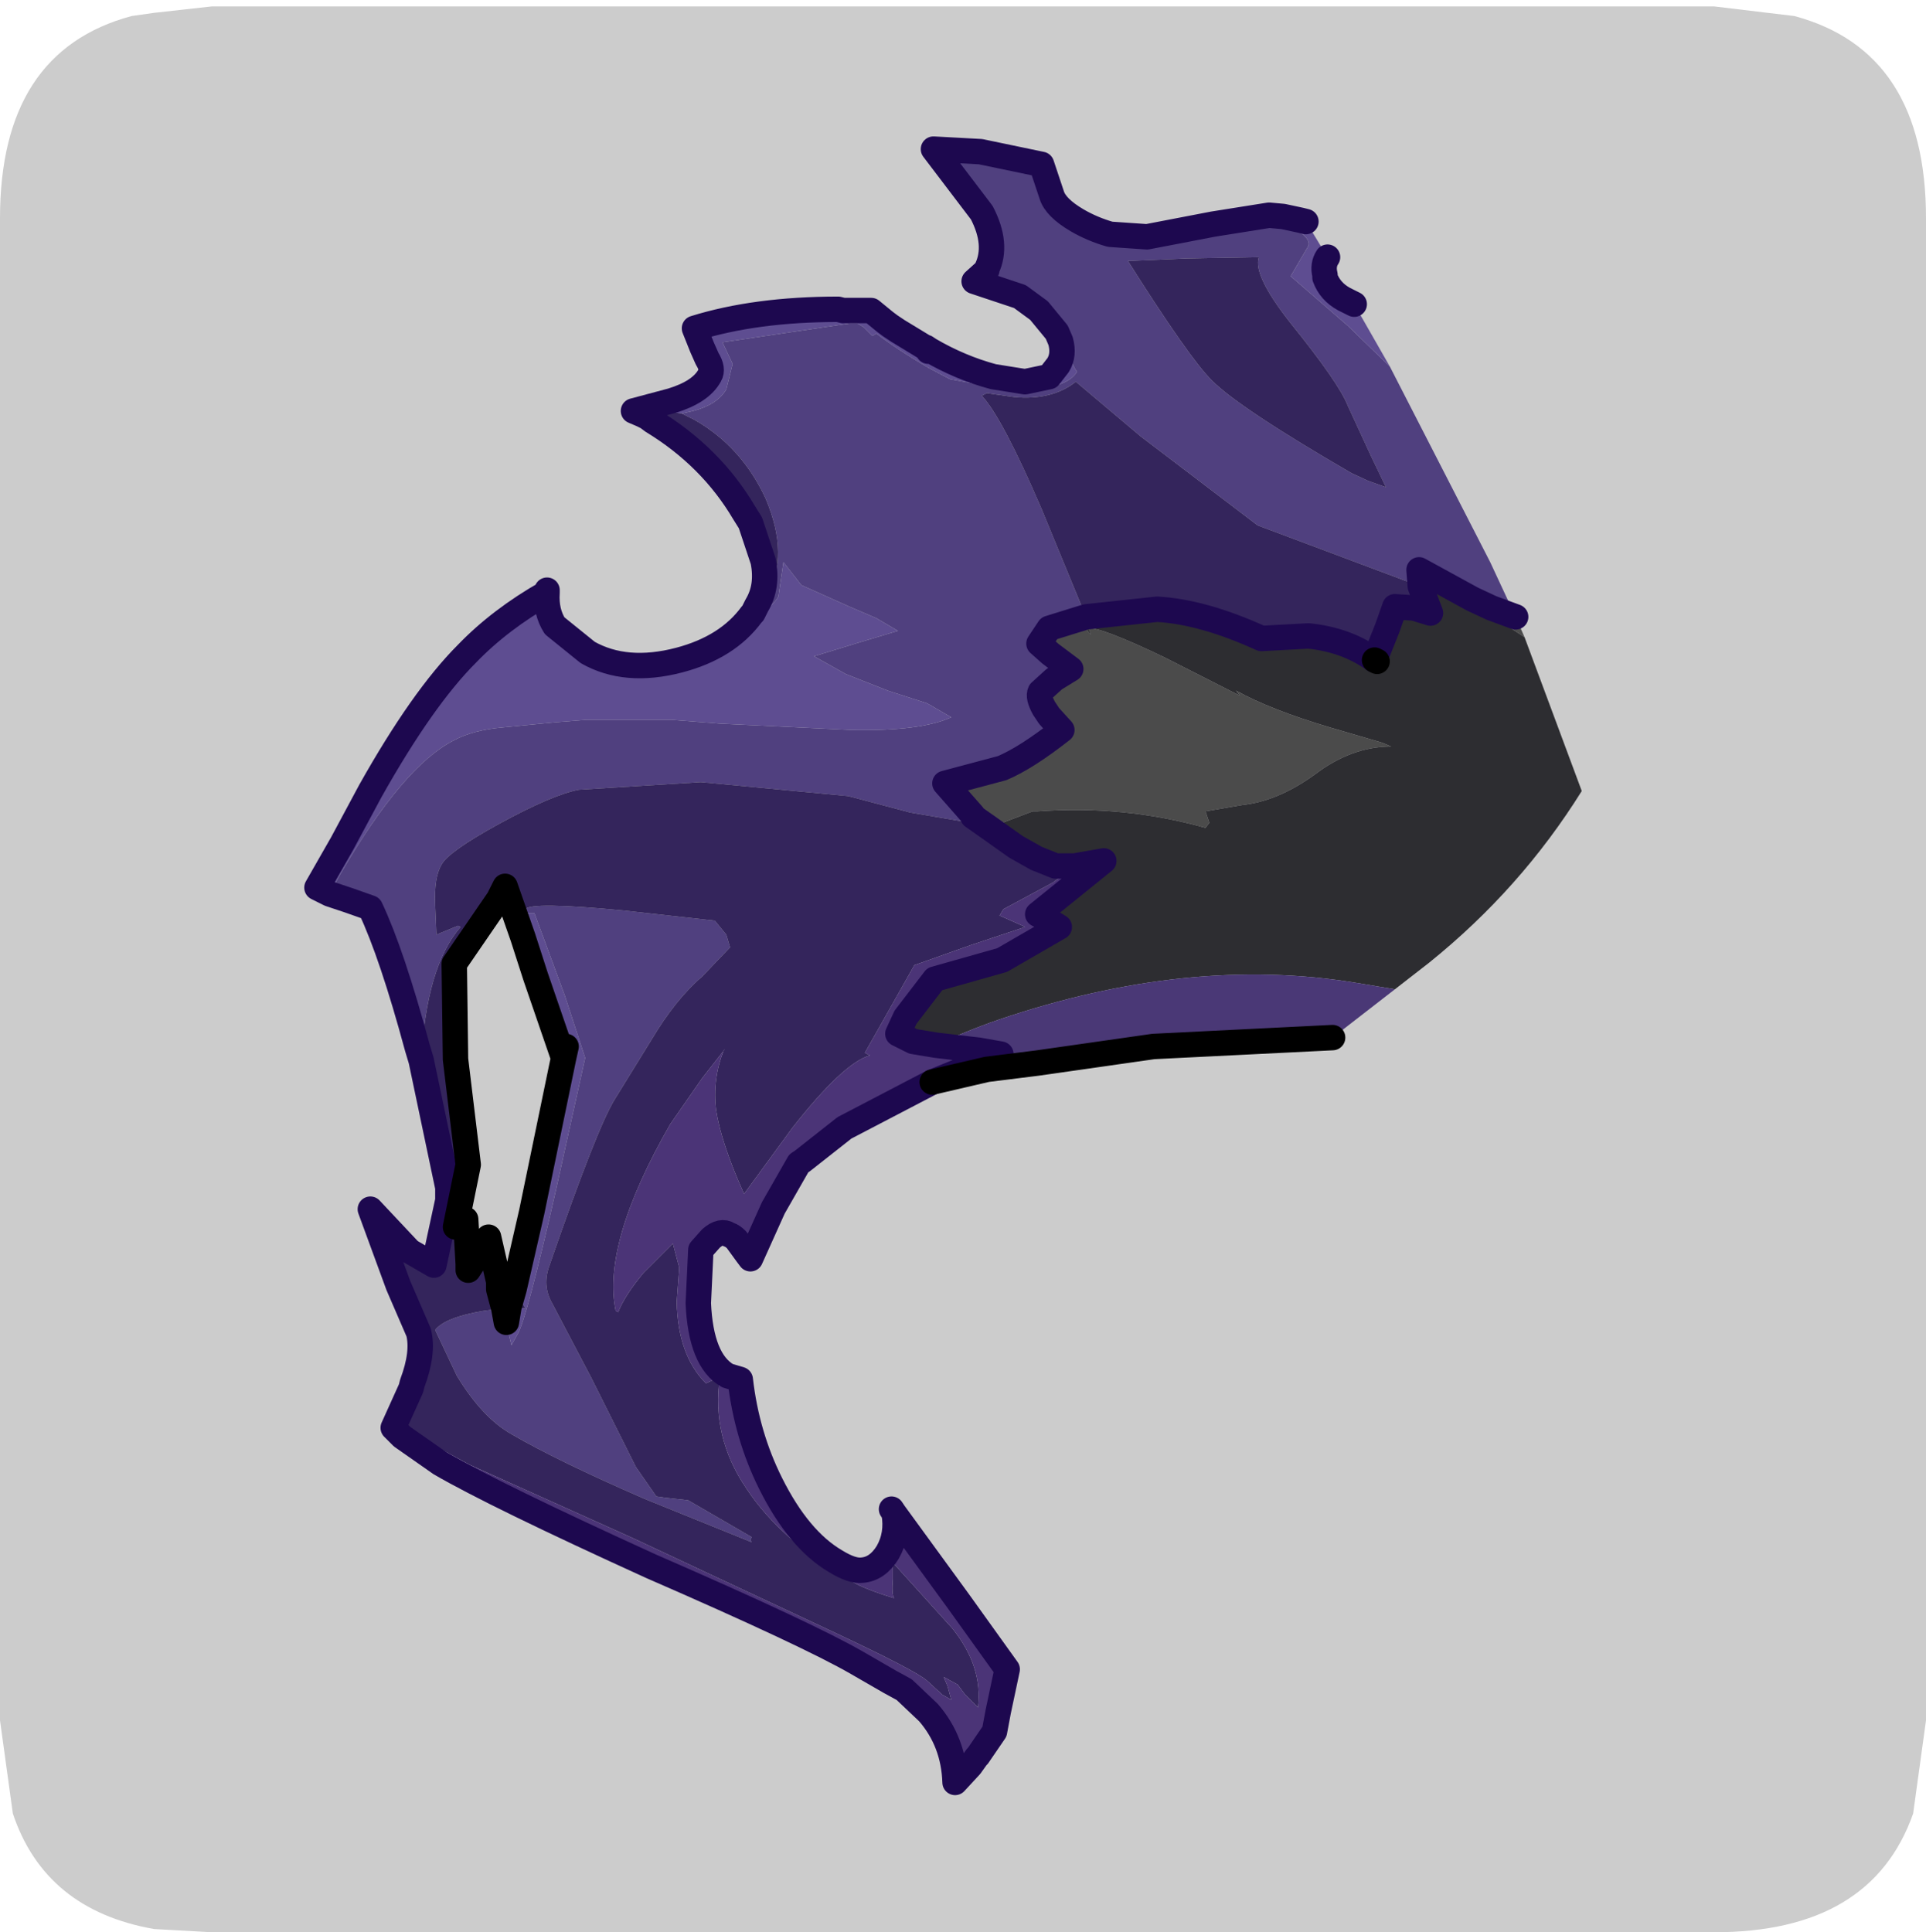 <?xml version="1.0" encoding="UTF-8" standalone="no"?>
<svg xmlns:ffdec="https://www.free-decompiler.com/flash" xmlns:xlink="http://www.w3.org/1999/xlink" ffdec:objectType="frame" height="30.1px" width="30.0px" xmlns="http://www.w3.org/2000/svg">
  <g transform="matrix(1.0, 0.0, 0.0, 1.0, 0.0, 0.0)">
    <use ffdec:characterId="1" height="30.0" transform="matrix(1.0, 0.0, 0.0, 1.0, 0.0, 0.0)" width="30.0" xlink:href="#shape0"/>
    <use ffdec:characterId="5" height="30.0" transform="matrix(1.0, 0.0, 0.0, 1.0, 0.0, 0.1)" width="30.0" xlink:href="#sprite0"/>
  </g>
  <defs>
    <g id="shape0" transform="matrix(1.0, 0.0, 0.0, 1.0, 0.0, 0.0)">
      <path d="M0.0 0.0 L30.0 0.0 30.0 30.0 0.0 30.0 0.0 0.0" fill="#33cc66" fill-opacity="0.0" fill-rule="evenodd" stroke="none"/>
    </g>
    <g id="sprite0" transform="matrix(1.0, 0.0, 0.0, 1.0, 0.0, 0.0)">
      <use ffdec:characterId="2" height="30.0" transform="matrix(1.0, 0.0, 0.0, 1.0, 0.0, 0.0)" width="30.0" xlink:href="#shape1"/>
      <filter id="filter0">
        <feColorMatrix in="SourceGraphic" result="filterResult0" type="matrix" values="0 0 0 0 1.0,0 0 0 0 1.0,0 0 0 0 1.0,0 0 0 1 0"/>
        <feConvolveMatrix divisor="25.0" in="filterResult0" kernelMatrix="1 1 1 1 1 1 1 1 1 1 1 1 1 1 1 1 1 1 1 1 1 1 1 1 1" order="5 5" result="filterResult1"/>
        <feComposite in="SourceGraphic" in2="filterResult1" operator="over" result="filterResult2"/>
      </filter>
      <use ffdec:characterId="4" filter="url(#filter0)" height="65.25" transform="matrix(0.396, 0.0, 0.0, 0.396, 4.739, 2.025)" width="50.25" xlink:href="#sprite1"/>
    </g>
    <g id="shape1" transform="matrix(1.0, 0.0, 0.0, 1.0, 0.0, 0.0)">
      <path d="M27.95 0.15 Q30.0 0.7 30.0 3.3 L30.0 26.7 29.8 28.15 Q29.15 30.0 26.7 30.0 L3.3 30.0 2.4 29.95 Q0.7 29.65 0.2 28.15 L0.0 26.7 0.0 3.3 Q0.0 0.7 2.05 0.15 L2.4 0.1 3.3 0.0 26.7 0.0 27.95 0.15" fill="#cccccc" fill-rule="evenodd" stroke="none"/>
    </g>
    <g id="sprite1" transform="matrix(1.0, 0.0, 0.0, 1.0, -0.35, 8.9)">
      <use ffdec:characterId="3" height="65.25" transform="matrix(1.0, 0.0, 0.0, 1.0, 0.35, -8.9)" width="50.25" xlink:href="#shape2"/>
    </g>
    <g id="shape2" transform="matrix(1.0, 0.0, 0.0, 1.0, -0.35, 8.9)">
      <path d="M30.1 -0.85 L29.95 -1.2 29.25 -2.05 28.5 -2.6 27.0 -3.1 26.7 -3.2 27.2 -3.65 27.2 -3.7 Q27.65 -4.65 27.0 -5.9 L25.1 -8.4 26.95 -8.3 29.35 -7.8 29.75 -6.6 Q29.9 -6.1 30.75 -5.6 31.35 -5.25 32.05 -5.05 L33.5 -4.95 36.1 -5.45 38.3 -5.8 39.25 -5.3 Q39.95 -4.9 39.85 -4.6 L39.15 -3.4 41.4 -1.45 43.05 0.15 47.0 7.85 48.0 10.0 47.05 9.65 46.3 9.3 44.2 8.15 44.25 8.8 37.85 6.4 33.25 2.9 30.7 0.75 Q29.75 1.5 28.25 1.35 L27.2 1.2 27.0 1.3 Q27.8 2.15 29.35 5.75 L31.1 10.0 29.65 10.45 29.25 11.05 29.7 11.45 30.5 12.05 29.85 12.45 29.3 12.95 Q29.2 13.15 29.45 13.6 L29.65 13.9 30.15 14.45 Q28.75 15.55 27.8 15.95 L25.55 16.55 26.65 17.8 26.65 17.85 27.15 18.2 24.2 17.7 21.75 17.05 15.95 16.5 11.15 16.8 Q10.1 17.0 8.0 18.15 6.0 19.25 5.75 19.75 5.45 20.25 5.5 21.35 L5.55 22.5 6.4 22.15 6.5 22.2 Q5.15 23.75 4.95 27.45 L4.8 26.95 Q3.8 23.25 2.95 21.45 L2.1 21.15 1.35 20.9 1.75 20.15 Q4.25 15.85 6.25 14.85 7.0 14.45 8.15 14.35 L10.2 14.15 11.45 14.05 14.8 14.05 16.7 14.2 21.9 14.45 Q24.6 14.5 25.8 13.95 L24.85 13.4 23.45 12.95 23.3 12.9 21.65 12.25 20.4 11.55 22.2 11.0 23.7 10.55 22.85 10.05 21.8 9.6 19.9 8.75 19.2 7.85 19.0 9.2 Q18.7 9.7 18.2 9.75 L18.05 9.8 18.55 9.15 Q19.45 7.6 18.5 5.35 17.55 3.3 15.7 2.25 L15.2 2.0 15.65 1.9 Q16.6 1.65 16.95 1.05 L17.2 0.05 16.8 -0.8 21.85 -1.55 22.1 -1.55 22.35 -1.4 22.7 -1.05 22.85 -1.15 Q23.7 -0.5 24.9 0.2 L25.75 0.65 27.7 1.0 27.75 1.0 Q30.25 1.2 30.75 0.35 L30.7 0.3 30.1 -0.85 M39.15 -1.55 Q37.65 -3.45 37.9 -4.15 L35.1 -4.1 32.75 -4.0 Q35.15 -0.2 36.05 0.7 37.15 1.8 41.55 4.35 L42.2 4.65 42.9 4.9 42.3 3.65 41.4 1.7 Q41.05 0.8 39.15 -1.55 M8.95 21.65 L9.05 21.5 Q9.25 21.2 12.9 21.55 L16.5 21.95 16.95 22.5 17.1 23.0 16.0 24.15 Q14.95 25.05 14.0 26.65 L12.55 29.0 Q11.85 30.15 10.0 35.5 9.7 36.3 10.1 37.0 L11.65 39.95 13.4 43.45 14.2 44.6 14.55 44.65 15.45 44.75 17.95 46.2 17.9 46.3 17.95 46.4 13.75 44.7 Q10.3 43.2 8.5 42.15 7.35 41.5 6.35 39.85 L5.5 38.05 Q5.9 37.55 7.4 37.3 L8.15 37.2 8.5 38.65 8.75 38.2 Q9.1 37.6 10.25 32.55 L11.4 27.35 10.6 24.9 9.4 21.65 8.95 21.65" fill="#50407f" fill-rule="evenodd" stroke="none"/>
      <path d="M30.1 -0.85 L30.7 0.3 30.75 0.35 Q30.25 1.2 27.75 1.0 L27.7 1.0 25.75 0.65 24.9 0.2 Q23.7 -0.5 22.85 -1.15 L22.7 -1.05 22.35 -1.4 22.1 -1.55 21.85 -1.55 16.8 -0.8 17.2 0.05 16.95 1.05 Q16.6 1.65 15.65 1.9 L15.2 2.0 14.5 1.9 13.65 2.05 13.3 1.9 14.8 1.5 Q15.95 1.15 16.3 0.5 16.45 0.25 16.2 -0.15 L16.0 -0.6 15.7 -1.35 Q18.1 -2.1 21.35 -2.1 L21.55 -2.05 21.9 -2.05 22.65 -2.05 23.2 -1.6 23.4 -1.45 23.7 -1.25 24.85 -0.55 24.9 -0.45 24.95 -0.5 Q26.15 0.2 27.45 0.55 L28.7 0.75 29.65 0.55 30.0 0.1 Q30.25 -0.3 30.1 -0.85 M18.05 9.8 L18.2 9.75 Q18.7 9.7 19.0 9.2 L19.2 7.85 19.9 8.75 21.8 9.6 22.85 10.05 23.7 10.55 22.2 11.0 20.4 11.55 21.65 12.25 23.3 12.9 23.45 12.95 24.85 13.4 25.8 13.95 Q24.6 14.5 21.9 14.45 L16.7 14.2 14.8 14.05 11.45 14.05 10.2 14.15 8.15 14.35 Q7.0 14.45 6.25 14.85 4.25 15.85 1.75 20.15 L1.35 20.9 0.85 20.65 1.85 18.9 2.95 16.85 Q5.0 13.2 6.75 11.45 8.05 10.1 9.9 9.05 9.85 9.8 10.2 10.35 L11.5 11.4 Q13.0 12.25 15.1 11.7 17.0 11.2 17.95 9.9 L18.0 9.85 18.05 9.8 M43.05 0.15 L41.4 -1.45 39.15 -3.4 39.85 -4.6 Q39.95 -4.9 39.25 -5.3 L38.3 -5.8 38.85 -5.75 39.55 -5.6 39.75 -5.55 40.6 -4.15 Q40.4 -3.85 40.5 -3.45 L40.5 -3.35 Q40.7 -2.8 41.25 -2.5 L41.65 -2.3 43.05 0.15 M8.15 37.2 L8.2 37.2 8.3 37.75 8.4 37.15 9.05 37.2 8.6 36.45 9.3 33.4 10.55 27.35 9.45 24.15 8.95 22.6 8.85 21.9 8.95 21.65 9.4 21.65 10.6 24.9 11.4 27.35 10.25 32.55 Q9.1 37.6 8.75 38.2 L8.5 38.65 8.15 37.2 M10.65 26.9 L10.55 27.35 10.65 26.9" fill="#5e4d91" fill-rule="evenodd" stroke="none"/>
      <path d="M15.2 2.0 L15.7 2.25 Q17.55 3.3 18.5 5.35 19.45 7.6 18.55 9.15 L18.05 9.8 18.0 9.85 18.15 9.55 Q18.6 8.8 18.4 7.8 L17.9 6.3 17.65 5.9 Q16.35 3.7 14.05 2.3 L13.85 2.15 13.65 2.05 14.5 1.9 15.2 2.0 M4.95 27.45 Q5.15 23.75 6.5 22.2 L6.4 22.15 5.55 22.5 5.5 21.35 Q5.45 20.25 5.75 19.75 6.0 19.25 8.0 18.15 10.1 17.0 11.15 16.8 L15.95 16.5 21.75 17.05 24.2 17.7 27.15 18.2 28.35 19.05 29.15 19.5 29.9 19.8 30.65 19.8 29.8 20.45 27.85 21.5 27.7 21.75 28.6 22.15 28.7 22.2 26.6 22.9 24.35 23.7 22.4 27.15 22.6 27.25 Q21.55 27.55 19.55 30.1 L17.65 32.7 Q16.75 30.7 16.55 29.4 16.4 28.2 16.85 27.05 L16.9 27.0 16.0 28.15 14.75 29.95 Q12.05 34.65 12.6 37.3 L12.7 37.35 Q12.95 36.7 13.7 35.8 L14.85 34.65 15.1 35.6 15.0 36.95 Q15.05 39.05 16.15 40.15 L16.7 39.9 Q16.35 42.25 17.75 44.3 19.1 46.35 21.9 47.95 22.4 48.25 23.55 48.6 23.45 48.45 23.5 47.85 L23.5 47.2 25.85 49.8 Q27.05 51.3 26.85 52.9 L26.35 52.4 26.05 52.0 25.5 51.7 25.65 52.05 25.8 52.6 25.45 52.4 24.85 51.85 Q24.4 51.45 21.2 49.95 L13.3 46.25 6.85 43.35 4.45 42.05 4.3 41.9 4.25 41.85 Q4.85 41.35 4.55 40.35 L4.6 40.15 Q5.05 38.95 4.85 38.15 L4.05 36.3 2.95 33.3 4.5 34.95 5.45 35.5 6.0 32.95 6.0 32.45 4.95 27.45 M31.1 10.0 L29.35 5.75 Q27.8 2.15 27.0 1.3 L27.2 1.2 28.25 1.35 Q29.75 1.5 30.7 0.75 L33.25 2.9 37.85 6.4 44.25 8.8 44.65 9.85 44.0 9.65 43.25 9.6 42.95 10.45 42.45 11.7 Q41.35 10.9 39.85 10.75 L38.0 10.85 Q35.7 9.8 33.9 9.7 L31.1 10.0 M39.15 -1.55 Q41.05 0.8 41.4 1.7 L42.3 3.65 42.9 4.9 42.2 4.65 41.55 4.35 Q37.15 1.8 36.05 0.7 35.15 -0.2 32.75 -4.0 L35.1 -4.1 37.9 -4.15 Q37.65 -3.45 39.15 -1.55 M8.15 37.2 L7.4 37.3 Q5.9 37.55 5.5 38.05 L6.35 39.85 Q7.35 41.5 8.5 42.15 10.3 43.2 13.75 44.7 L17.95 46.4 17.9 46.3 17.95 46.2 15.45 44.75 14.55 44.65 14.2 44.6 13.4 43.45 11.65 39.95 10.1 37.0 Q9.7 36.3 10.0 35.5 11.85 30.15 12.55 29.0 L14.0 26.65 Q14.95 25.05 16.0 24.15 L17.1 23.0 16.95 22.5 16.5 21.95 12.9 21.55 Q9.25 21.2 9.05 21.5 L8.95 21.65 8.85 21.9 8.95 22.6 8.6 21.6 8.25 20.6 8.0 21.1 6.25 23.65 6.3 27.4 6.8 31.55 6.3 34.0 6.5 33.85 6.7 33.7 6.8 35.45 6.8 35.7 7.35 34.85 7.6 34.4 8.0 36.15 8.0 36.45 8.2 37.2 8.15 37.2 M8.4 37.15 L8.6 36.45 9.05 37.2 8.4 37.15" fill="#34255c" fill-rule="evenodd" stroke="none"/>
      <path d="M27.15 18.2 L26.65 17.85 26.65 17.8 25.55 16.55 27.8 15.95 Q28.75 15.55 30.15 14.45 L29.65 13.9 29.45 13.6 Q29.2 13.15 29.3 12.95 L29.85 12.45 30.5 12.05 29.7 11.45 29.25 11.05 29.65 10.45 31.1 10.0 31.2 10.45 31.15 10.5 31.2 10.6 31.3 10.7 31.2 10.45 Q31.7 10.4 34.2 11.6 L37.15 13.1 37.0 12.9 Q38.35 13.65 40.7 14.35 L42.75 14.95 43.1 15.1 Q41.55 15.1 40.1 16.2 38.65 17.25 37.25 17.4 L35.8 17.65 35.95 18.1 35.8 18.3 Q32.6 17.4 29.2 17.65 L29.05 17.65 29.0 17.65 27.55 18.2 27.15 18.2 M47.05 9.65 L48.0 10.0 48.35 10.8 47.2 10.05 47.25 9.95 47.05 9.65" fill="#4b4b4b" fill-rule="evenodd" stroke="none"/>
      <path d="M44.25 8.8 L44.2 8.15 46.3 9.3 47.05 9.65 47.25 9.95 47.2 10.05 48.35 10.8 50.6 16.85 Q48.2 20.7 44.6 23.6 L43.25 24.65 41.75 24.4 Q35.15 23.3 27.65 25.85 26.35 26.3 25.2 26.85 L24.3 26.7 23.7 26.4 24.0 25.75 25.15 24.25 27.8 23.5 30.05 22.2 29.4 21.8 29.2 21.7 31.8 19.6 30.65 19.8 29.9 19.8 29.15 19.5 28.35 19.05 27.15 18.2 27.55 18.2 29.0 17.65 29.05 17.65 29.2 17.65 Q32.6 17.4 35.8 18.3 L35.95 18.1 35.8 17.65 37.25 17.4 Q38.65 17.25 40.1 16.2 41.55 15.1 43.1 15.1 L42.75 14.95 40.7 14.35 Q38.35 13.65 37.0 12.9 L37.15 13.1 34.2 11.6 Q31.7 10.4 31.2 10.45 L31.3 10.7 31.2 10.6 31.15 10.5 31.2 10.45 31.1 10.0 33.9 9.7 Q35.7 9.8 38.0 10.85 L39.85 10.75 Q41.35 10.9 42.45 11.7 L42.95 10.45 43.25 9.6 44.0 9.65 44.65 9.85 44.25 8.8 M42.45 11.7 L42.55 11.75 42.45 11.7" fill="#2d2d31" fill-rule="evenodd" stroke="none"/>
      <path d="M30.65 19.8 L31.8 19.6 29.2 21.7 29.4 21.8 30.05 22.2 27.8 23.5 25.15 24.25 24.0 25.75 23.7 26.4 24.3 26.7 25.2 26.85 26.9 27.05 27.75 27.2 25.05 28.3 21.6 30.1 19.95 31.4 19.8 31.5 18.8 33.25 17.9 35.25 17.75 35.05 17.35 34.5 Q17.2 34.35 17.05 34.3 16.75 34.1 16.35 34.45 L15.95 34.9 15.85 37.0 Q15.95 39.25 17.0 39.85 L17.5 40.0 Q17.75 42.2 18.7 44.1 19.8 46.3 21.25 47.15 21.9 47.55 22.3 47.5 22.9 47.45 23.3 46.8 23.7 46.1 23.55 45.25 L26.1 48.75 28.0 51.4 27.65 53.05 27.5 53.85 26.85 54.8 26.8 54.85 26.55 55.2 25.95 55.85 Q25.9 54.25 24.9 53.1 L23.95 52.2 23.4 51.9 22.1 51.15 Q20.2 50.05 14.0 47.35 7.85 44.55 5.7 43.3 L4.2 42.25 3.85 41.9 4.55 40.35 Q4.85 41.35 4.25 41.85 L4.3 41.9 4.45 42.05 6.85 43.35 13.3 46.25 21.2 49.95 Q24.4 51.45 24.85 51.85 L25.45 52.4 25.8 52.6 25.65 52.05 25.5 51.7 26.05 52.0 26.35 52.4 26.85 52.9 Q27.05 51.3 25.85 49.8 L23.5 47.2 23.5 47.85 Q23.45 48.45 23.55 48.6 22.4 48.25 21.9 47.95 19.1 46.35 17.75 44.3 16.35 42.25 16.7 39.9 L16.15 40.15 Q15.05 39.05 15.0 36.95 L15.1 35.6 14.85 34.65 13.7 35.8 Q12.95 36.7 12.7 37.35 L12.6 37.3 Q12.05 34.65 14.75 29.95 L16.0 28.15 16.9 27.0 16.85 27.05 Q16.4 28.2 16.55 29.4 16.75 30.7 17.65 32.7 L19.55 30.1 Q21.55 27.55 22.6 27.25 L22.4 27.15 24.35 23.7 26.6 22.9 28.7 22.2 28.6 22.15 27.7 21.75 27.85 21.5 29.8 20.45 30.65 19.8" fill="#4b3477" fill-rule="evenodd" stroke="none"/>
      <path d="M25.2 26.85 Q26.35 26.3 27.65 25.85 35.15 23.3 41.75 24.4 L43.25 24.65 40.8 26.55 33.75 26.9 29.2 27.55 27.2 27.8 25.05 28.3 27.75 27.2 26.9 27.05 25.2 26.85" fill="#4a3876" fill-rule="evenodd" stroke="none"/>
      <path d="M38.3 -5.8 L36.1 -5.45 33.5 -4.95 32.05 -5.05 Q31.35 -5.25 30.75 -5.6 29.9 -6.1 29.75 -6.6 L29.35 -7.8 26.95 -8.3 25.1 -8.4 27.0 -5.9 Q27.65 -4.65 27.2 -3.7 L27.2 -3.65 26.7 -3.2 27.0 -3.1 28.5 -2.6 29.25 -2.05 29.95 -1.2 30.1 -0.85 Q30.25 -0.3 30.0 0.1 L29.65 0.55 28.7 0.75 27.45 0.55 Q26.15 0.2 24.95 -0.5 L24.85 -0.55 24.8 -0.6 24.95 -0.5 24.9 -0.45 24.85 -0.55 23.7 -1.25 23.4 -1.45 23.2 -1.6 22.65 -2.05 21.9 -2.05 21.55 -2.05 21.35 -2.1 Q18.1 -2.1 15.7 -1.35 L16.0 -0.6 16.2 -0.15 Q16.45 0.25 16.3 0.5 15.95 1.15 14.8 1.5 L13.3 1.9 13.65 2.05 13.85 2.15 14.05 2.3 Q16.35 3.7 17.65 5.9 L17.9 6.3 18.4 7.8 Q18.6 8.8 18.15 9.55 L18.0 9.85 17.95 9.9 Q17.0 11.2 15.1 11.7 13.0 12.25 11.5 11.4 L10.2 10.35 Q9.85 9.8 9.9 9.05 8.05 10.1 6.75 11.45 5.0 13.2 2.95 16.85 L1.85 18.9 0.85 20.65 1.35 20.9 2.1 21.15 2.95 21.45 Q3.8 23.25 4.8 26.95 L4.95 27.45 6.0 32.45 6.0 32.95 5.45 35.5 4.5 34.95 2.95 33.3 4.05 36.3 4.85 38.15 Q5.05 38.95 4.6 40.15 L4.55 40.35 3.85 41.9 4.2 42.25 5.7 43.3 Q7.85 44.55 14.0 47.35 20.2 50.05 22.1 51.15 L23.4 51.9 23.95 52.2 24.9 53.1 Q25.9 54.25 25.95 55.85 L26.55 55.2 26.8 54.85 M27.15 18.2 L26.65 17.85 26.65 17.8 25.55 16.55 27.8 15.95 Q28.75 15.55 30.15 14.45 L29.65 13.9 29.45 13.6 Q29.2 13.15 29.3 12.95 L29.85 12.45 30.5 12.05 29.7 11.45 29.25 11.05 29.65 10.45 31.1 10.0 33.9 9.7 Q35.7 9.8 38.0 10.85 L39.85 10.75 Q41.35 10.9 42.45 11.7 L42.95 10.45 43.25 9.6 44.0 9.65 44.65 9.85 44.25 8.8 44.2 8.15 46.3 9.3 47.05 9.65 48.0 10.0 M38.3 -5.8 L38.85 -5.75 39.55 -5.6 39.75 -5.55 M40.6 -4.15 Q40.4 -3.85 40.5 -3.45 L40.5 -3.35 Q40.7 -2.8 41.25 -2.5 L41.65 -2.3 M9.9 9.05 L9.9 8.95 M27.15 18.2 L28.35 19.05 29.15 19.5 29.9 19.8 30.65 19.8 31.8 19.6 29.2 21.7 29.4 21.8 30.05 22.2 27.8 23.5 25.15 24.25 24.0 25.75 23.7 26.4 24.3 26.7 25.2 26.85 26.9 27.05 27.75 27.2 25.05 28.3 21.6 30.1 19.95 31.4 19.8 31.5 18.8 33.25 17.9 35.25 17.75 35.05 17.35 34.5 Q17.2 34.35 17.05 34.3 16.75 34.1 16.35 34.45 L15.95 34.9 15.85 37.0 Q15.95 39.25 17.0 39.85 L17.5 40.0 Q17.75 42.2 18.7 44.1 19.8 46.3 21.25 47.15 21.9 47.55 22.3 47.5 22.9 47.45 23.3 46.8 23.7 46.1 23.55 45.25 L23.45 45.1 M26.85 54.8 L27.5 53.85 27.65 53.05 28.0 51.4 26.1 48.75 23.55 45.25" fill="none" stroke="#1d084f" stroke-linecap="round" stroke-linejoin="round" stroke-width="1.0"/>
      <path d="M42.45 11.7 L42.55 11.75 42.45 11.7 M40.8 26.55 L33.75 26.9 29.2 27.55 27.2 27.8 25.05 28.3 M8.2 37.2 L8.0 36.45 8.0 36.15 7.6 34.4 7.35 34.85 6.8 35.7 6.8 35.45 6.7 33.7 6.5 33.85 6.3 34.0 6.8 31.55 6.3 27.4 6.25 23.65 8.0 21.1 8.25 20.6 8.6 21.6 8.95 22.6 9.45 24.15 10.55 27.35 10.65 26.9 M8.6 36.45 L8.4 37.15 8.3 37.75 8.2 37.2 M8.6 36.45 L9.3 33.4 10.55 27.35" fill="none" stroke="#000000" stroke-linecap="round" stroke-linejoin="round" stroke-width="1.0"/>
    </g>
  </defs>
</svg>
